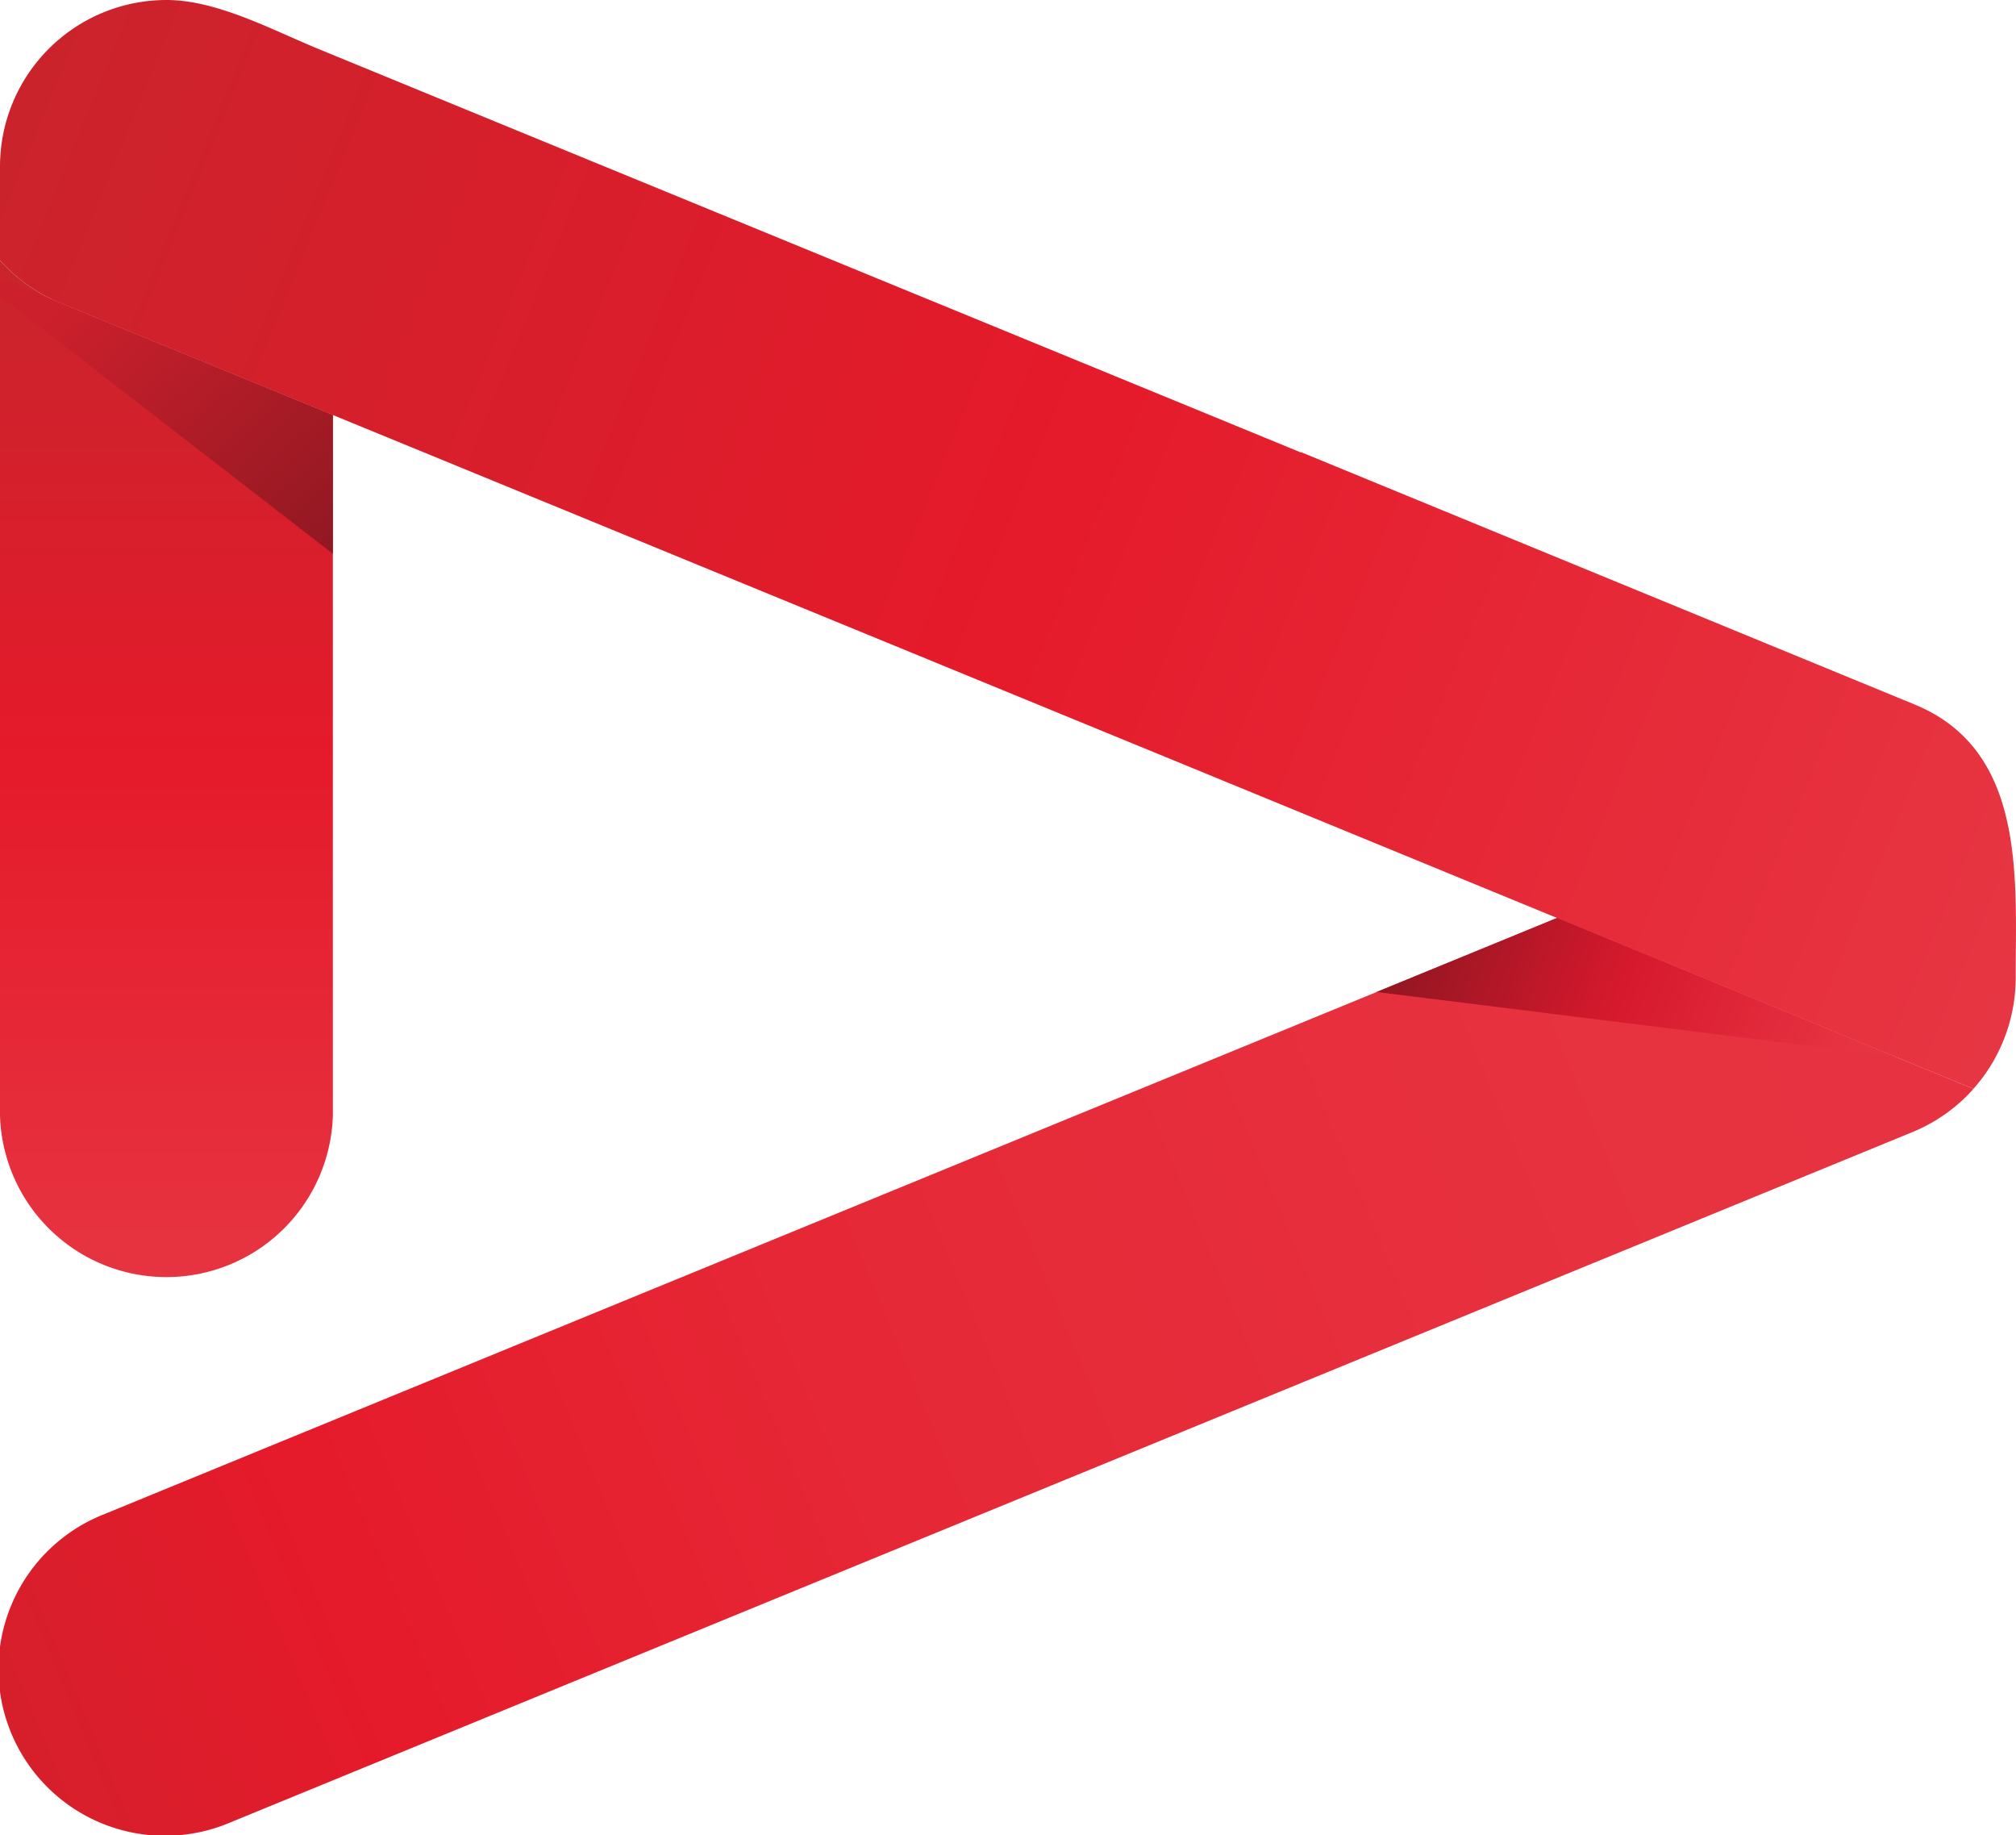 <svg xmlns="http://www.w3.org/2000/svg" xmlns:xlink="http://www.w3.org/1999/xlink" viewBox="0 0 260.44 237.03"><defs><style>.cls-1{fill:url(#Gradiente_sem_nome_37);}.cls-2{fill:url(#Gradiente_sem_nome_43);}.cls-3{fill:url(#Gradiente_sem_nome_26);}.cls-4{fill:url(#Gradiente_sem_nome_45);}.cls-5{fill:url(#Gradiente_sem_nome_53);}</style><linearGradient id="Gradiente_sem_nome_37" x1="21.51" y1="170.54" x2="21.51" y2="13.02" gradientUnits="userSpaceOnUse"><stop offset="0" stop-color="#e73643"/><stop offset="0.46" stop-color="#e51a2a"/><stop offset="1" stop-color="#c0282e"/></linearGradient><linearGradient id="Gradiente_sem_nome_43" x1="263.54" y1="120.68" x2="-7.79" y2="9.59" gradientUnits="userSpaceOnUse"><stop offset="0" stop-color="#e73643"/><stop offset="0.48" stop-color="#e51a2a"/><stop offset="0.96" stop-color="#cb232c"/></linearGradient><linearGradient id="Gradiente_sem_nome_26" x1="-72.43" y1="255.65" x2="312.55" y2="94.66" gradientUnits="userSpaceOnUse"><stop offset="0.03" stop-color="#c0282e"/><stop offset="0.3" stop-color="#e51a2a"/><stop offset="0.48" stop-color="#e62836"/><stop offset="0.73" stop-color="#e73240"/><stop offset="1" stop-color="#e73643"/></linearGradient><linearGradient id="Gradiente_sem_nome_45" x1="3.67" y1="26.52" x2="60.88" y2="88.73" gradientUnits="userSpaceOnUse"><stop offset="0.15" stop-color="#cc202c"/><stop offset="1" stop-color="#71141c"/></linearGradient><linearGradient id="Gradiente_sem_nome_53" x1="250.39" y1="146.36" x2="168.44" y2="115.37" gradientUnits="userSpaceOnUse"><stop offset="0.16" stop-color="#e73443"/><stop offset="0.51" stop-color="#d7192d"/><stop offset="1" stop-color="#71141c"/></linearGradient></defs><g id="Camada_2" data-name="Camada 2"><g id="Camada_1-2" data-name="Camada 1"><path class="cls-1" d="M43,53.6v90.49a21.51,21.51,0,0,1-43,0V33.63a21.39,21.39,0,0,0,7.83,5.52Z"/><path class="cls-2" d="M259.56,107.38c1.14,6.15.84,12.94.84,18.92a21.6,21.6,0,0,1-5.46,14.33l-23.82-9.79-30-12.29L151.79,98.27l0,0L43,53.6,7.83,39.15A21.39,21.39,0,0,1,0,33.63V21.51A21.51,21.51,0,0,1,21.51,0C28,0,35,3.79,41.06,6.29L62.8,15.22l57.29,23.52L163.34,56.5,168,58.42l.13,0L247.37,91C255.06,94.17,258.26,100.35,259.56,107.38Z"/><path class="cls-3" d="M254.94,140.63a19.76,19.76,0,0,1-2.37,2.29,21.57,21.57,0,0,1-5.45,3.27L29.75,235.38a21.51,21.51,0,1,1-16.47-39.74l187.89-77.09,30,12.29h0Z"/><path class="cls-4" d="M43,53.6V71.52L0,38.24V35.93l7.65,3.14.18.08Z"/><polygon class="cls-5" points="244.72 136.44 177.84 128.12 201.17 118.55 202.61 119.14 231.12 130.85 244.72 136.44"/></g></g></svg>